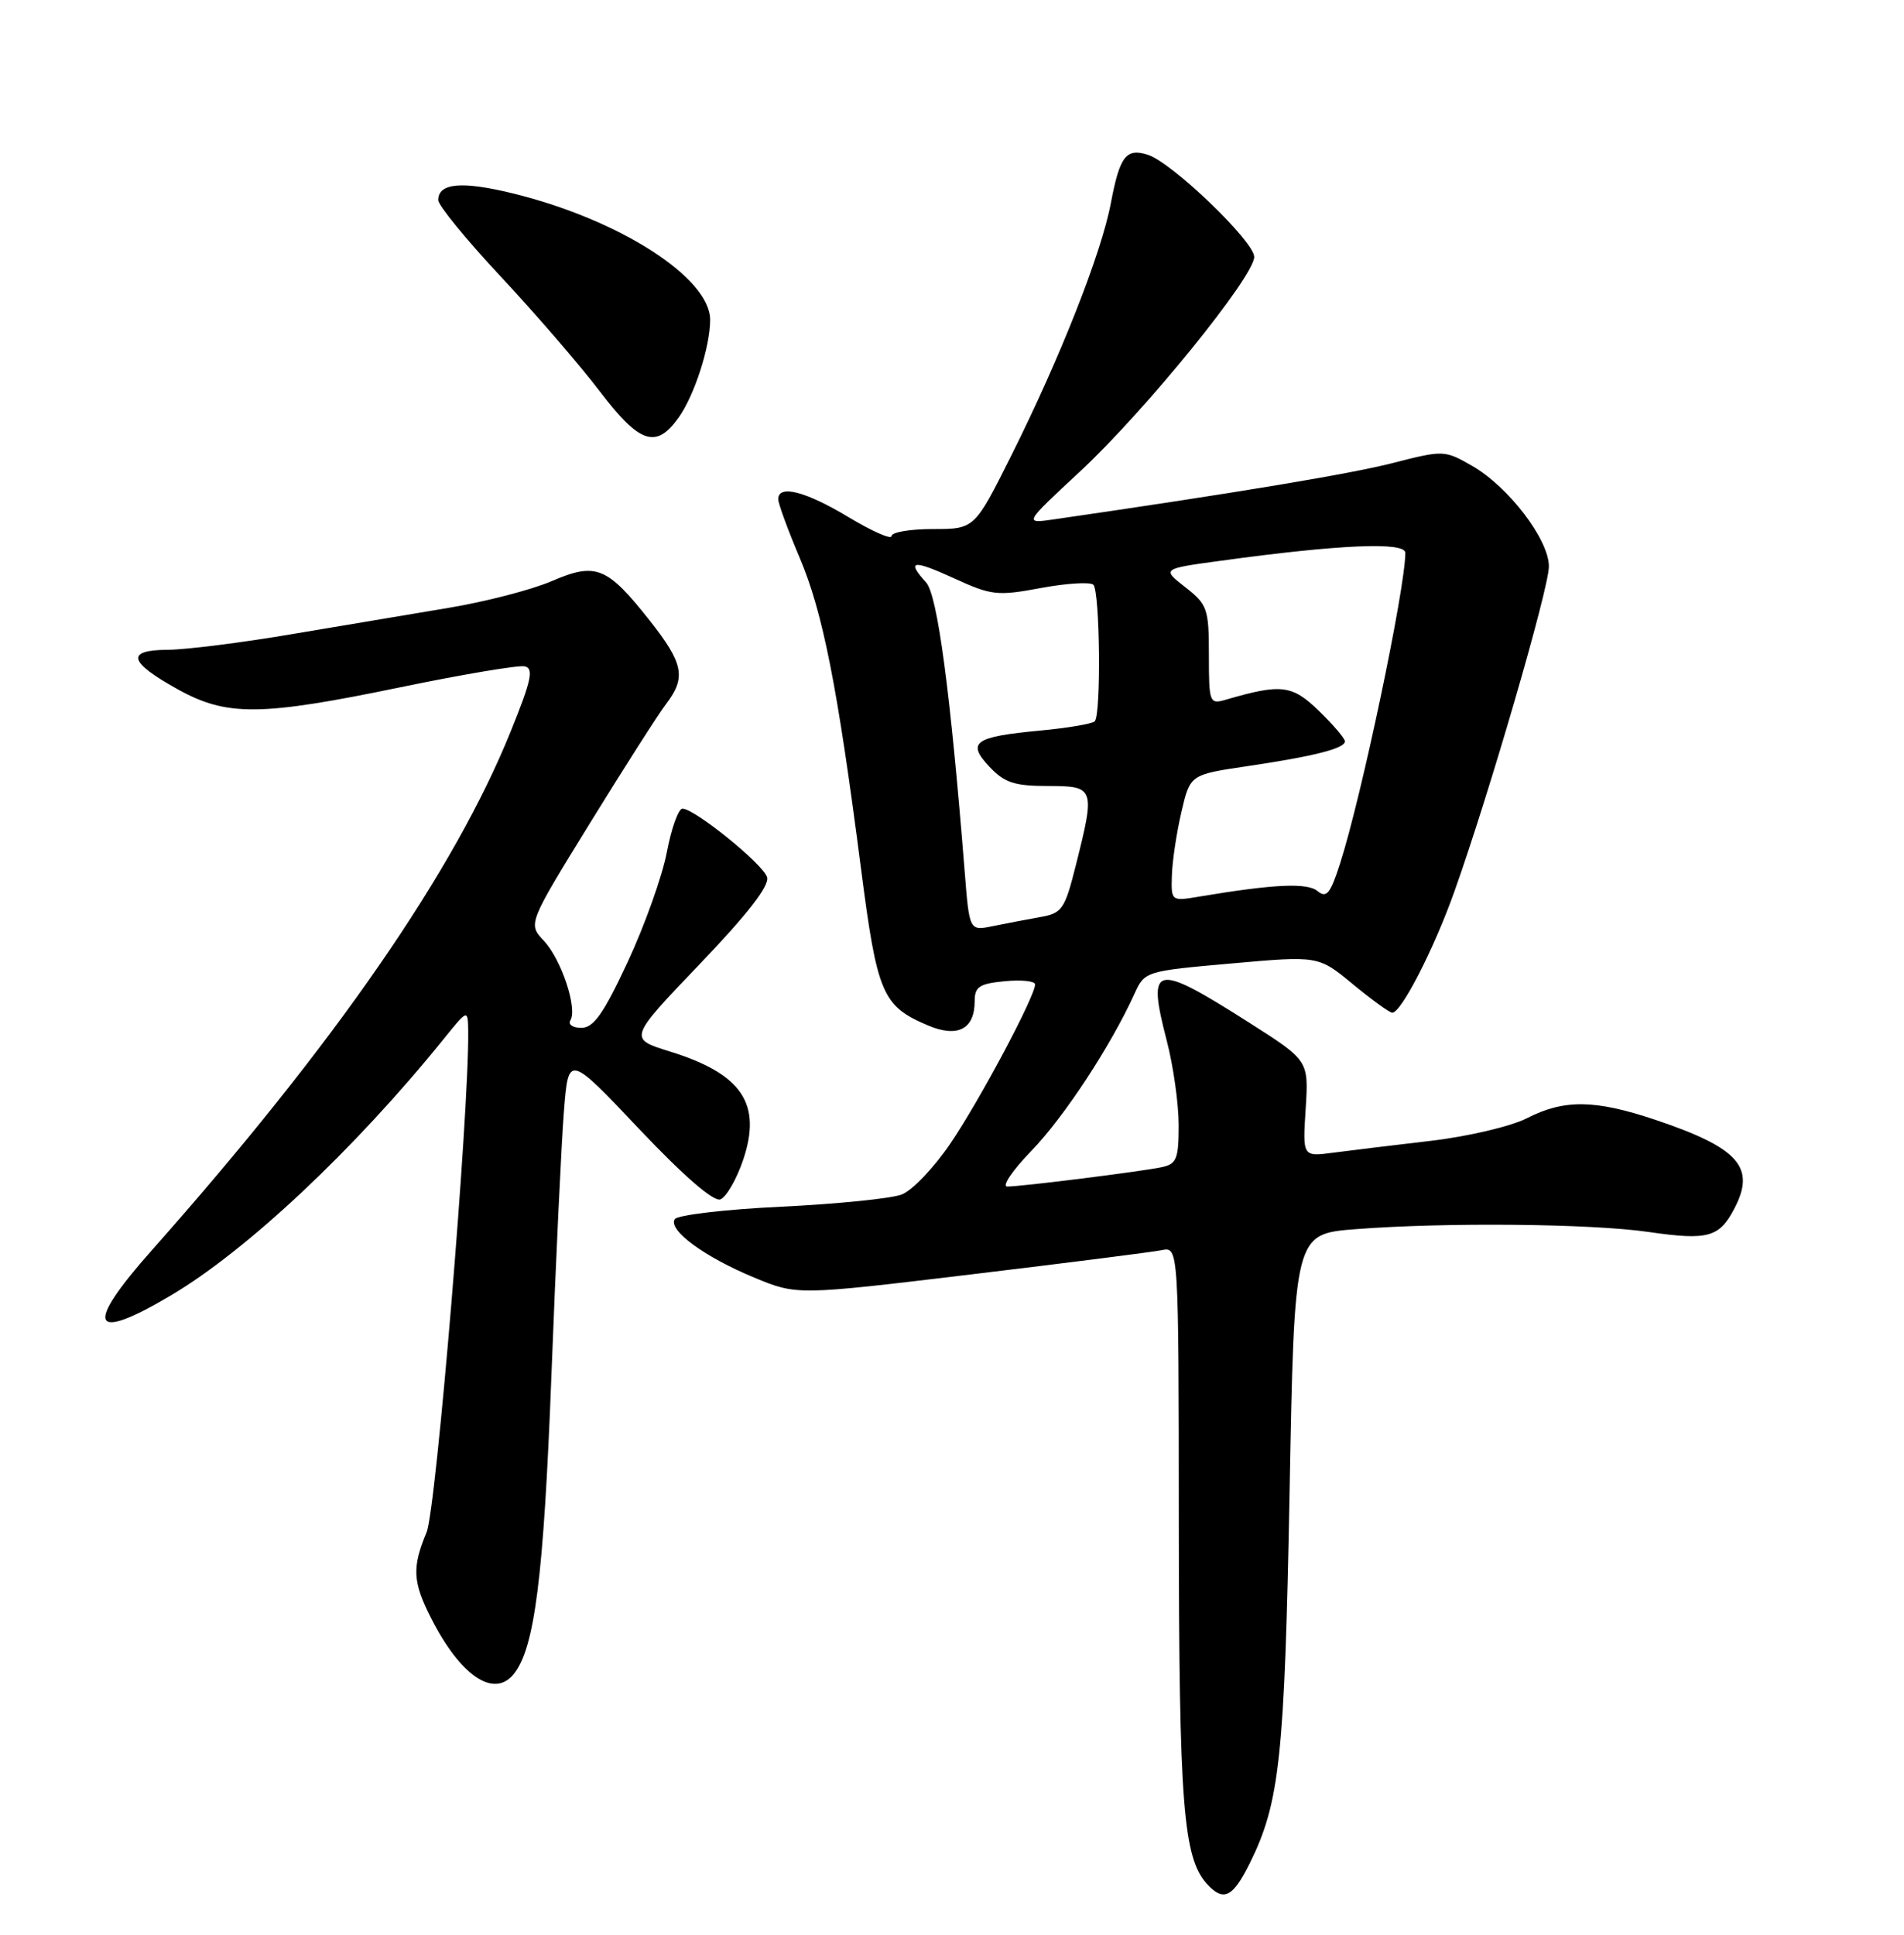 <?xml version="1.0" encoding="UTF-8" standalone="no"?>
<!DOCTYPE svg PUBLIC "-//W3C//DTD SVG 1.1//EN" "http://www.w3.org/Graphics/SVG/1.1/DTD/svg11.dtd" >
<svg xmlns="http://www.w3.org/2000/svg" xmlns:xlink="http://www.w3.org/1999/xlink" version="1.1" viewBox="0 0 252 256">
 <g >
 <path fill="currentColor"
d=" M 165.43 246.50 C 169.38 238.51 170.02 232.54 170.68 197.39 C 171.31 163.27 171.31 163.27 179.41 162.64 C 191.29 161.72 210.53 161.90 218.20 163.01 C 226.09 164.15 227.57 163.74 229.59 159.83 C 232.39 154.42 230.08 151.86 219.06 148.16 C 211.08 145.49 207.02 145.44 202.09 147.96 C 199.97 149.04 194.27 150.38 189.38 150.95 C 184.49 151.52 178.68 152.23 176.45 152.52 C 172.40 153.06 172.40 153.06 172.81 146.70 C 173.21 140.33 173.21 140.33 165.36 135.33 C 152.71 127.29 151.78 127.50 154.44 137.77 C 155.30 141.08 156.00 146.08 156.00 148.88 C 156.00 153.34 155.73 154.02 153.75 154.44 C 150.98 155.02 135.19 157.00 133.31 157.00 C 132.55 157.00 134.00 154.86 136.53 152.25 C 140.83 147.81 147.01 138.40 150.15 131.50 C 151.50 128.52 151.59 128.49 163.01 127.48 C 174.50 126.46 174.50 126.46 179.06 130.23 C 181.57 132.30 183.92 134.00 184.27 134.00 C 185.46 134.00 189.78 125.58 192.48 118.00 C 197.08 105.10 205.00 77.87 205.00 74.95 C 205.00 71.39 199.66 64.40 194.82 61.63 C 191.19 59.55 191.04 59.55 184.32 61.27 C 178.67 62.72 163.36 65.26 139.50 68.72 C 135.50 69.30 135.50 69.30 142.93 62.40 C 151.51 54.44 166.00 36.59 166.00 33.99 C 166.00 31.95 155.10 21.48 151.92 20.48 C 149.04 19.56 148.20 20.66 147.02 26.90 C 145.77 33.51 140.29 47.39 133.86 60.25 C 128.98 70.00 128.98 70.00 123.49 70.00 C 120.47 70.00 118.00 70.42 118.00 70.93 C 118.00 71.44 115.44 70.31 112.31 68.43 C 106.61 65.00 103.00 64.08 103.00 66.05 C 103.00 66.63 104.28 70.12 105.84 73.80 C 108.91 81.04 110.85 90.86 113.95 114.89 C 116.10 131.54 116.77 133.12 122.84 135.69 C 126.75 137.34 129.00 136.17 129.00 132.48 C 129.00 130.56 129.62 130.15 133.00 129.83 C 135.20 129.62 137.00 129.81 137.00 130.25 C 137.00 131.82 129.67 145.59 125.79 151.30 C 123.63 154.49 120.72 157.54 119.33 158.06 C 117.94 158.59 110.76 159.31 103.36 159.67 C 95.97 160.02 89.64 160.77 89.30 161.32 C 88.41 162.77 93.23 166.31 99.81 169.04 C 105.48 171.39 105.48 171.39 128.49 168.63 C 141.15 167.11 152.51 165.67 153.75 165.42 C 156.00 164.96 156.00 164.96 156.02 201.73 C 156.05 238.78 156.60 245.79 159.73 249.26 C 161.93 251.68 163.15 251.09 165.43 246.50 Z  M 67.95 221.56 C 70.76 218.18 71.95 208.80 72.98 182.06 C 73.56 166.90 74.31 151.12 74.64 147.00 C 75.24 139.50 75.24 139.50 84.58 149.37 C 90.47 155.59 94.45 159.04 95.34 158.70 C 96.12 158.40 97.47 156.07 98.34 153.53 C 100.88 146.05 98.22 142.09 88.66 139.13 C 83.17 137.43 83.17 137.43 92.61 127.57 C 99.00 120.89 101.87 117.18 101.52 116.06 C 100.96 114.30 91.94 107.00 90.32 107.00 C 89.79 107.00 88.86 109.59 88.26 112.75 C 87.66 115.91 85.33 122.44 83.09 127.25 C 79.89 134.12 78.57 136.00 76.95 136.00 C 75.81 136.00 75.16 135.56 75.49 135.01 C 76.46 133.45 74.29 126.93 71.98 124.48 C 69.87 122.24 69.87 122.24 78.11 108.87 C 82.64 101.52 87.17 94.43 88.18 93.12 C 90.83 89.64 90.46 87.77 86.01 82.13 C 80.35 74.97 78.88 74.37 73.03 76.89 C 70.39 78.03 64.25 79.62 59.37 80.43 C 54.49 81.25 45.10 82.82 38.50 83.93 C 31.90 85.05 24.55 85.97 22.17 85.98 C 16.59 86.01 17.02 87.61 23.57 91.23 C 30.05 94.81 34.49 94.77 53.07 90.92 C 61.25 89.23 68.62 87.99 69.44 88.17 C 70.67 88.44 70.34 89.99 67.61 96.74 C 60.12 115.29 44.32 138.13 20.12 165.40 C 11.09 175.57 11.98 177.70 22.61 171.41 C 32.70 165.44 46.94 152.06 58.72 137.48 C 61.93 133.50 61.93 133.50 61.97 136.50 C 62.08 147.30 57.73 199.72 56.46 202.75 C 54.51 207.42 54.61 209.32 57.09 214.17 C 60.94 221.73 65.33 224.71 67.95 221.56 Z  M 89.82 55.25 C 91.91 52.31 93.99 45.88 93.99 42.33 C 94.01 36.76 81.94 29.02 67.87 25.59 C 61.12 23.94 58.00 24.22 58.00 26.48 C 58.00 27.17 61.73 31.74 66.30 36.62 C 70.86 41.50 76.74 48.31 79.36 51.75 C 84.66 58.72 86.84 59.44 89.82 55.25 Z  M 127.68 115.34 C 125.79 91.56 124.08 78.74 122.58 77.08 C 119.91 74.14 120.78 74.01 126.29 76.53 C 131.22 78.79 132.01 78.88 137.78 77.80 C 141.19 77.17 144.31 76.98 144.71 77.37 C 145.58 78.25 145.75 94.57 144.89 95.44 C 144.56 95.77 141.34 96.32 137.73 96.66 C 128.94 97.48 127.91 98.21 130.95 101.45 C 132.94 103.56 134.26 104.00 138.67 104.00 C 144.89 104.00 144.97 104.23 142.40 114.45 C 140.92 120.34 140.58 120.84 137.65 121.35 C 135.92 121.66 133.10 122.19 131.40 122.54 C 128.30 123.18 128.30 123.18 127.68 115.34 Z  M 155.10 115.88 C 155.15 114.02 155.71 110.25 156.35 107.50 C 157.51 102.50 157.51 102.50 165.00 101.39 C 173.92 100.07 178.00 99.04 178.00 98.09 C 178.00 97.71 176.45 95.89 174.56 94.06 C 171.01 90.62 169.58 90.44 162.25 92.58 C 160.08 93.21 160.00 93.00 160.00 86.69 C 160.00 80.55 159.81 79.99 156.88 77.70 C 153.76 75.26 153.76 75.26 161.63 74.19 C 177.29 72.04 186.00 71.67 186.00 73.15 C 185.99 77.90 180.19 105.48 177.35 114.29 C 176.08 118.25 175.56 118.88 174.39 117.91 C 173.02 116.77 168.61 116.98 158.75 118.63 C 155.02 119.26 155.00 119.24 155.10 115.88 Z "/>
</g>
</svg>
